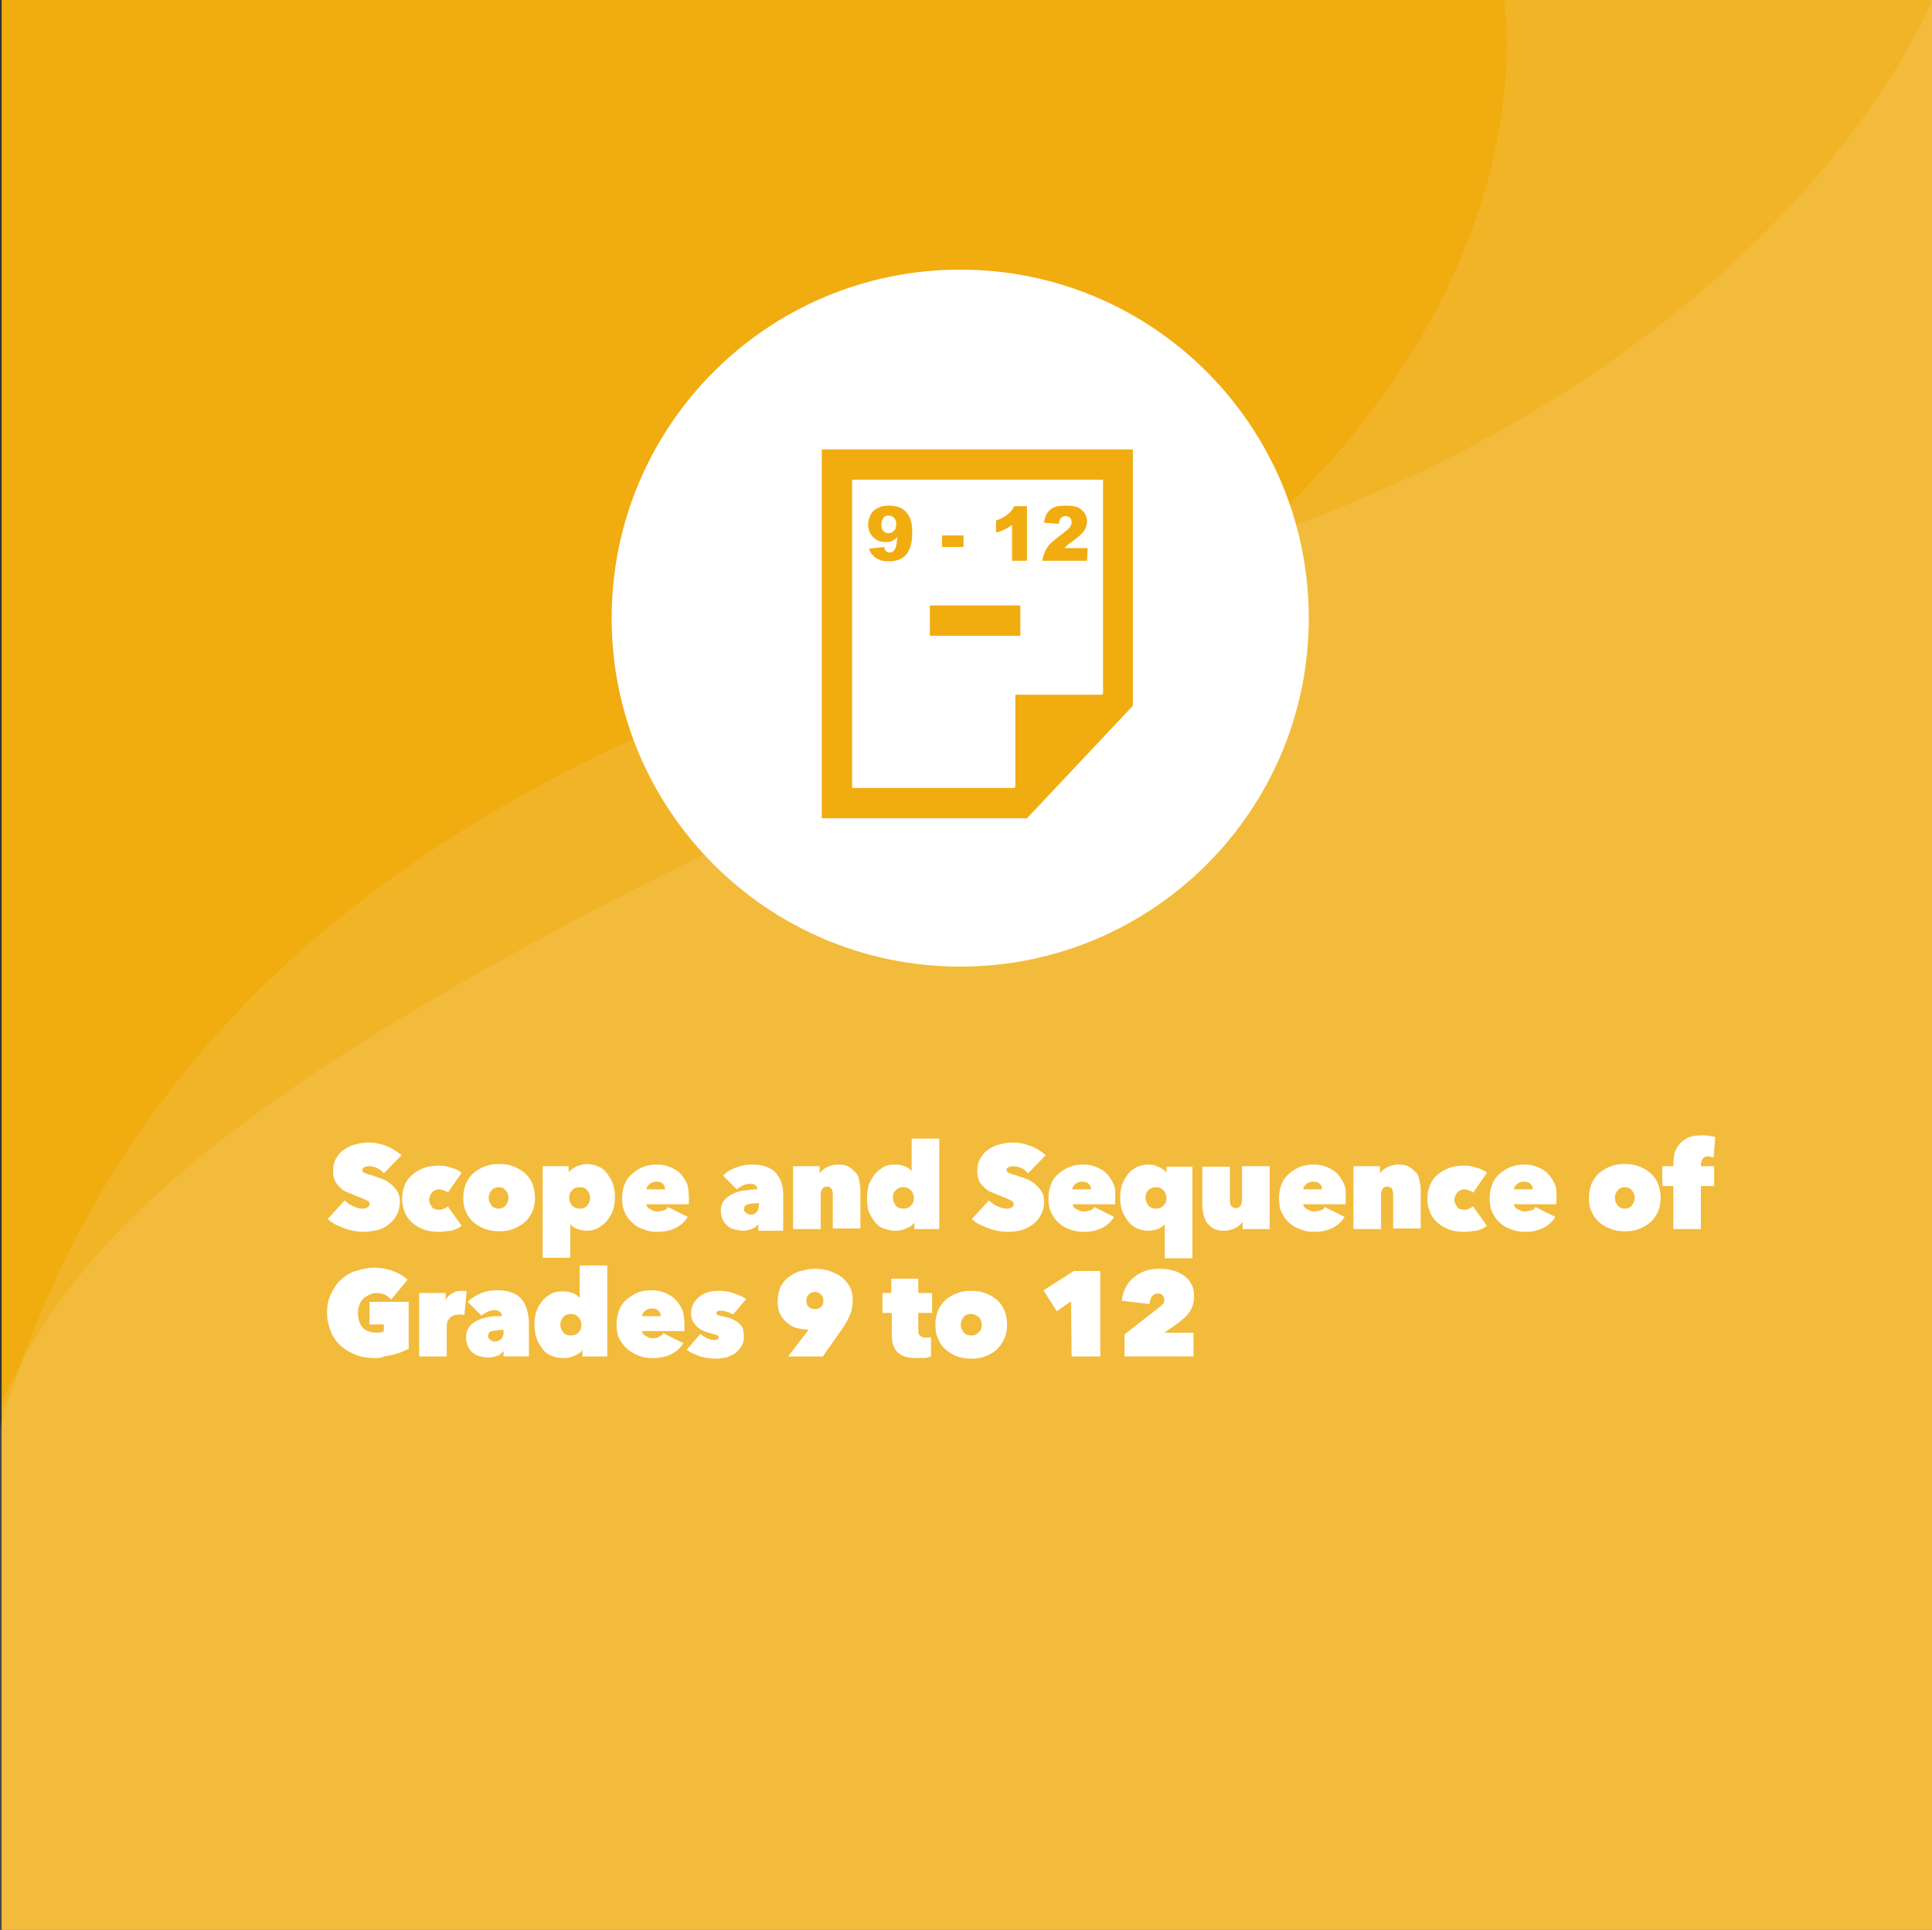<?xml version="1.0" encoding="utf-8"?>
<!-- Generator: Adobe Illustrator 24.0.2, SVG Export Plug-In . SVG Version: 6.00 Build 0)  -->
<svg version="1.1" id="Layer_1" xmlns="http://www.w3.org/2000/svg" xmlns:xlink="http://www.w3.org/1999/xlink" x="0px" y="0px"
	 viewBox="0 0 350.3 350" style="enable-background:new 0 0 350.3 350;" xml:space="preserve">
<rect x="0" y="0" width="350.3" height="350" fill="#333333" stroke="none"/>
<style type="text/css">
	.st0{fill:#F1AC10;}
	.st1{opacity:0.1;}
	.st2{clip-path:url(#SVGID_2_);fill:#FFFFFF;}
	.st3{clip-path:url(#SVGID_4_);fill:#FFFFFF;}
	.st4{fill:#FFFFFF;}
	.st5{fill:none;}
</style>
<g id="Layer_1_1_">
	<rect x="0.3" class="st0" width="350" height="350"/>
	<g class="st1">
		<g>
			<g>
				<defs>
					<rect id="SVGID_1_" y="0.1" width="350.3" height="349.9"/>
				</defs>
				<clipPath id="SVGID_2_">
					<use xlink:href="#SVGID_1_"  style="overflow:visible;"/>
				</clipPath>
				<path class="st2" d="M350.3,0.1c0,0-30.3,77.8-155.4,107.2C69.8,136.8,19.8,193.1,0,258.8V350h350.3V0.1z"/>
			</g>
		</g>
	</g>
	<g class="st1">
		<g>
			<g>
				<defs>
					<rect id="SVGID_3_" x="0.3" width="350" height="350"/>
				</defs>
				<clipPath id="SVGID_4_">
					<use xlink:href="#SVGID_3_"  style="overflow:visible;"/>
				</clipPath>
				<path class="st3" d="M272.7,0c0,0,14.5,81.3-109.2,137.9C39.8,194.6,13.5,225.4,0.3,254.3V350h350V0H272.7z"/>
			</g>
		</g>
	</g>
	<path class="st4" d="M237.3,112.1c0,34.9-28.3,63.2-63.2,63.2c-34.9,0-63.2-28.3-63.2-63.2c0-34.9,28.3-63.2,63.2-63.2
		C209,48.9,237.3,77.2,237.3,112.1"/>
	<g>
		<g>
			<g>
				<polygon class="st5" points="151.7,84.3 151.7,145.6 185,145.6 202.7,126.9 202.7,84.3 				"/>
				<path class="st0" d="M186.2,148.4H149V81.5h56.4V128L186.2,148.4z M154.5,142.9h29.4l16.1-17.1V87h-45.5V142.9z"/>
			</g>
			<g>
				<polygon class="st0" points="185,145.6 185,126.9 202.7,126.9 				"/>
				<path class="st0" d="M184.1,147.9V126h20.7L184.1,147.9z M185.9,127.8v15.5l14.6-15.5H185.9z"/>
			</g>
		</g>
		<g>
			<rect x="168.6" y="109.8" class="st0" width="16.4" height="5.5"/>
		</g>
		<g>
			<path class="st0" d="M157.6,99.5l2.7-0.3c0.1,0.4,0.2,0.6,0.4,0.8s0.4,0.2,0.6,0.2c0.4,0,0.8-0.2,1-0.7c0.2-0.3,0.3-1,0.4-2.1
				c-0.3,0.3-0.7,0.6-1,0.7c-0.3,0.2-0.7,0.2-1.2,0.2c-0.9,0-1.6-0.3-2.2-0.9c-0.6-0.6-0.9-1.4-0.9-2.3c0-0.6,0.2-1.2,0.5-1.8
				s0.7-0.9,1.3-1.2s1.2-0.4,2-0.4c1,0,1.8,0.2,2.3,0.5s1.1,0.9,1.4,1.6c0.4,0.7,0.5,1.7,0.5,2.9c0,1.8-0.4,3-1.1,3.9
				c-0.7,0.8-1.8,1.2-3.1,1.2c-0.8,0-1.4-0.1-1.8-0.3s-0.8-0.4-1.1-0.8C157.9,100.4,157.7,100,157.6,99.5z M162.5,95.1
				c0-0.5-0.1-0.9-0.4-1.2c-0.3-0.3-0.6-0.4-1-0.4c-0.4,0-0.7,0.1-0.9,0.4s-0.4,0.7-0.4,1.2c0,0.5,0.1,1,0.4,1.2
				c0.2,0.3,0.6,0.4,0.9,0.4c0.4,0,0.7-0.1,0.9-0.4C162.4,96.1,162.5,95.7,162.5,95.1z"/>
			<path class="st0" d="M170.8,97.1h3.9v2.1h-3.9V97.1z"/>
			<path class="st0" d="M186.2,91.8v9.9h-2.7v-6.5c-0.4,0.3-0.9,0.6-1.3,0.8c-0.4,0.2-0.9,0.4-1.6,0.6v-2.2c0.9-0.3,1.6-0.7,2.1-1.1
				s0.9-0.9,1.2-1.5L186.2,91.8L186.2,91.8z"/>
			<path class="st0" d="M197.1,101.7H189c0.1-0.8,0.4-1.6,0.8-2.3s1.4-1.5,2.7-2.5c0.8-0.6,1.3-1,1.5-1.3c0.2-0.3,0.3-0.6,0.3-0.9
				c0-0.3-0.1-0.6-0.3-0.8s-0.5-0.3-0.8-0.3c-0.3,0-0.6,0.1-0.8,0.3c-0.2,0.2-0.4,0.6-0.4,1.1l-2.7-0.2c0.1-0.8,0.3-1.4,0.6-1.8
				c0.3-0.4,0.7-0.8,1.2-1c0.5-0.2,1.2-0.3,2.1-0.3c1,0,1.7,0.1,2.2,0.3s0.9,0.6,1.2,1s0.5,1,0.5,1.5c0,0.6-0.2,1.2-0.5,1.7
				s-1,1.1-1.9,1.8c-0.5,0.4-0.9,0.6-1.1,0.8c-0.2,0.2-0.4,0.3-0.6,0.6h4.2L197.1,101.7L197.1,101.7z"/>
		</g>
	</g>
</g>
<g id="text">
	<g>
		<path class="st4" d="M67.9,246.3c-1.2,0-2.4-0.2-3.4-0.6c-1-0.4-1.9-0.9-2.7-1.6s-1.4-1.6-1.8-2.6c-0.4-1-0.7-2.1-0.7-3.4
			s0.2-2.4,0.7-3.4s1-1.9,1.8-2.6c0.8-0.7,1.6-1.3,2.7-1.6s2.1-0.6,3.3-0.6c1.2,0,2.4,0.2,3.4,0.6c1.1,0.4,2,0.9,2.7,1.6l-3,3.6
			c-0.3-0.4-0.7-0.7-1.1-0.9c-0.4-0.2-1-0.3-1.6-0.3c-0.4,0-0.8,0.1-1.2,0.3c-0.4,0.2-0.8,0.4-1.1,0.7c-0.3,0.3-0.6,0.7-0.7,1.1
			c-0.2,0.4-0.3,0.9-0.3,1.5c0,1.1,0.3,2,0.8,2.6c0.6,0.7,1.5,1,2.7,1c0.2,0,0.4,0,0.7-0.1c0.2,0,0.4-0.1,0.5-0.2v-1.2H67v-4.1h7.1
			v8.5c-0.4,0.2-0.8,0.4-1.3,0.6c-0.5,0.2-1,0.3-1.5,0.5c-0.5,0.1-1.1,0.2-1.7,0.3C69.1,246.3,68.5,246.3,67.9,246.3z"/>
		<path class="st4" d="M76,234.5h4.8v1.3h0c0.2-0.5,0.6-0.9,1.1-1.2s1.1-0.5,1.7-0.5c0.4,0,0.7,0,1,0.1l-0.4,4.3
			c-0.2,0-0.3-0.1-0.5-0.1c-0.2,0-0.4,0-0.5,0c-0.7,0-1.2,0.2-1.6,0.6c-0.4,0.4-0.6,0.8-0.6,1.4v5.6h-5L76,234.5L76,234.5z"/>
		<path class="st4" d="M91,238.7c0-0.4-0.1-0.6-0.4-0.8c-0.2-0.2-0.6-0.3-0.9-0.3c-0.5,0-0.9,0.1-1.3,0.3s-0.8,0.4-1.1,0.7l-2.5-2.5
			c0.7-0.7,1.5-1.2,2.5-1.6c1-0.4,2-0.5,3-0.5c1.1,0,2,0.2,2.7,0.5s1.3,0.7,1.7,1.3c0.4,0.5,0.7,1.2,0.9,1.9
			c0.2,0.7,0.3,1.5,0.3,2.3v6h-4.6V245h0c-0.3,0.4-0.7,0.8-1.2,0.9c-0.5,0.2-1.1,0.3-1.6,0.3c-0.5,0-0.9-0.1-1.4-0.2
			s-0.9-0.3-1.3-0.6c-0.4-0.3-0.7-0.7-0.9-1.1c-0.2-0.5-0.4-1-0.4-1.7c0-0.8,0.2-1.5,0.6-2c0.4-0.5,0.9-0.9,1.6-1.2s1.4-0.5,2.2-0.6
			C89.4,238.7,90.2,238.7,91,238.7L91,238.7L91,238.7z M91,241.2c-0.7,0-1.3,0.1-1.8,0.2s-0.7,0.5-0.7,0.9c0,0.2,0,0.3,0.1,0.4
			c0.1,0.1,0.2,0.2,0.3,0.3c0.1,0.1,0.2,0.1,0.4,0.2s0.3,0.1,0.4,0.1c0.5,0,0.9-0.2,1.2-0.5c0.3-0.3,0.4-0.7,0.4-1.2v-0.4L91,241.2
			L91,241.2z"/>
		<path class="st4" d="M96.9,240.2c0-0.7,0.1-1.5,0.3-2.2s0.6-1.4,1-1.9c0.4-0.6,1-1,1.6-1.4s1.4-0.5,2.3-0.5c0.6,0,1.1,0.1,1.7,0.3
			s1,0.5,1.3,0.9h0v-5.9h5v16.5h-4.5v-1.2h0c-0.3,0.5-0.8,0.8-1.5,1.1c-0.6,0.3-1.3,0.4-2,0.4c-0.9,0-1.6-0.2-2.3-0.5
			c-0.7-0.3-1.2-0.8-1.6-1.4c-0.4-0.6-0.8-1.2-1-2C97,241.7,96.9,240.9,96.9,240.2z M101.6,240.2c0,0.6,0.2,1,0.5,1.4
			s0.8,0.6,1.4,0.6c0.6,0,1.1-0.2,1.4-0.6c0.4-0.4,0.5-0.8,0.5-1.4c0-0.5-0.2-1-0.5-1.3c-0.4-0.4-0.8-0.6-1.4-0.6
			c-0.6,0-1.1,0.2-1.4,0.6S101.6,239.6,101.6,240.2z"/>
		<path class="st4" d="M124.1,240.3c0,0.2,0,0.4,0,0.6c0,0.2,0,0.4,0,0.5h-7.7c0,0.2,0.1,0.4,0.2,0.5c0.1,0.2,0.3,0.3,0.5,0.4
			c0.2,0.1,0.4,0.2,0.6,0.3c0.2,0.1,0.5,0.1,0.7,0.1c0.5,0,0.9-0.1,1.2-0.3s0.5-0.4,0.7-0.6l3.6,1.8c-0.5,0.8-1.2,1.5-2.2,2
			c-1,0.5-2.1,0.7-3.4,0.7c-0.8,0-1.6-0.1-2.4-0.4c-0.8-0.3-1.5-0.7-2.1-1.2c-0.6-0.5-1.1-1.2-1.5-1.9c-0.4-0.8-0.5-1.7-0.5-2.7
			c0-0.9,0.2-1.8,0.5-2.6c0.3-0.8,0.8-1.4,1.4-1.9s1.3-0.9,2-1.2s1.6-0.4,2.5-0.4c0.9,0,1.7,0.2,2.5,0.5c0.7,0.3,1.4,0.8,1.9,1.3
			c0.5,0.6,0.9,1.2,1.2,2C124,238.6,124.1,239.4,124.1,240.3z M119.8,238.7c0-0.4-0.1-0.7-0.4-1c-0.3-0.3-0.7-0.4-1.2-0.4
			c-0.6,0-1,0.2-1.3,0.5s-0.5,0.6-0.5,0.9L119.8,238.7L119.8,238.7z"/>
		<path class="st4" d="M134.9,242.3c0,0.8-0.2,1.4-0.5,1.9c-0.3,0.5-0.7,0.9-1.2,1.3c-0.5,0.3-1,0.5-1.6,0.7
			c-0.6,0.1-1.2,0.2-1.7,0.2c-1,0-2-0.1-2.9-0.4s-1.8-0.7-2.5-1.2l2.5-2.9c0.3,0.3,0.8,0.6,1.2,0.8c0.5,0.2,0.9,0.3,1.4,0.3
			c0.2,0,0.3,0,0.5-0.1c0.2-0.1,0.2-0.2,0.2-0.4c0-0.2-0.1-0.3-0.4-0.4c-0.3-0.1-0.7-0.2-1.4-0.4c-0.4-0.1-0.7-0.2-1.1-0.4
			c-0.4-0.2-0.7-0.4-1-0.7c-0.3-0.3-0.6-0.6-0.8-1c-0.2-0.4-0.3-0.9-0.3-1.4c0-0.7,0.2-1.4,0.5-1.9c0.3-0.5,0.7-0.9,1.2-1.3
			c0.5-0.3,1-0.6,1.6-0.7c0.6-0.2,1.1-0.2,1.7-0.2c0.9,0,1.8,0.1,2.6,0.4c0.9,0.3,1.7,0.6,2.4,1.1l-2.4,2.8
			c-0.4-0.2-0.7-0.4-1.1-0.5c-0.4-0.1-0.8-0.2-1.1-0.2c-0.2,0-0.5,0-0.6,0.1s-0.2,0.2-0.2,0.4c0,0.1,0.1,0.3,0.3,0.3
			c0.2,0.1,0.6,0.2,1.2,0.3c0.4,0.1,0.9,0.2,1.3,0.4c0.4,0.2,0.8,0.4,1.2,0.7c0.3,0.3,0.6,0.6,0.8,1
			C134.7,241.3,134.9,241.7,134.9,242.3z"/>
		<path class="st4" d="M146.3,241.1c-0.7,0-1.3-0.1-2-0.3s-1.2-0.6-1.7-1c-0.5-0.4-0.9-1-1.2-1.6c-0.3-0.6-0.4-1.4-0.4-2.2
			c0-1,0.2-1.8,0.5-2.6c0.4-0.7,0.9-1.4,1.5-1.8s1.3-0.9,2.2-1.1c0.8-0.2,1.7-0.4,2.6-0.4c0.9,0,1.8,0.1,2.6,0.4s1.5,0.6,2.2,1.1
			c0.6,0.5,1.1,1.1,1.5,1.8c0.4,0.7,0.5,1.6,0.5,2.6c0,1-0.2,1.9-0.6,2.7c-0.4,0.9-0.8,1.6-1.3,2.3l-3.5,5h-6.3l3.6-4.7l0.1-0.1
			L146.3,241.1L146.3,241.1z M147.8,237.4c0.5,0,0.8-0.1,1.1-0.4c0.3-0.3,0.4-0.7,0.4-1.1c0-0.4-0.1-0.8-0.4-1.1
			c-0.3-0.3-0.7-0.5-1.1-0.5c-0.5,0-0.9,0.2-1.2,0.5c-0.3,0.3-0.4,0.7-0.4,1.1c0,0.4,0.1,0.8,0.4,1.1
			C146.9,237.3,147.3,237.4,147.8,237.4z"/>
		<path class="st4" d="M166.2,246.3c-1.5,0-2.7-0.3-3.4-1c-0.7-0.7-1.1-1.7-1.1-3.1v-4.1H160v-3.6h1.6v-2.6h4.9v2.6h2.5v3.6h-2.5
			v3.1c0,0.6,0.1,0.9,0.4,1.1c0.2,0.2,0.6,0.3,1,0.3c0.2,0,0.3,0,0.5,0c0.2,0,0.3-0.1,0.4-0.1v3.5c-0.3,0.1-0.6,0.2-1.1,0.3
			C167.2,246.2,166.7,246.3,166.2,246.3z"/>
		<path class="st4" d="M182.6,240.2c0,1-0.2,1.9-0.5,2.6c-0.4,0.8-0.8,1.4-1.4,2c-0.6,0.5-1.3,0.9-2.1,1.2c-0.8,0.3-1.6,0.4-2.5,0.4
			c-0.9,0-1.7-0.1-2.5-0.4c-0.8-0.3-1.5-0.7-2.1-1.2c-0.6-0.5-1.1-1.2-1.4-2c-0.4-0.8-0.5-1.7-0.5-2.6c0-1,0.2-1.8,0.5-2.6
			c0.4-0.8,0.8-1.4,1.4-1.9c0.6-0.5,1.3-0.9,2.1-1.2c0.8-0.3,1.6-0.4,2.5-0.4c0.9,0,1.7,0.1,2.5,0.4c0.8,0.3,1.5,0.7,2.1,1.2
			c0.6,0.5,1.1,1.2,1.4,1.9C182.4,238.3,182.6,239.2,182.6,240.2z M176,238.3c-0.6,0-1,0.2-1.3,0.6c-0.3,0.4-0.5,0.8-0.5,1.3
			c0,0.5,0.2,1,0.5,1.4c0.3,0.4,0.8,0.6,1.4,0.6c0.6,0,1-0.2,1.4-0.6c0.4-0.4,0.5-0.8,0.5-1.4c0-0.5-0.2-1-0.5-1.3
			C177,238.5,176.6,238.3,176,238.3z"/>
		<path class="st4" d="M194.2,236l-2.6,1.8l-2.4-3.8l5.5-3.5h4.8v15.5h-5.2L194.2,236L194.2,236z"/>
		<path class="st4" d="M210.3,237c0.2-0.2,0.5-0.4,0.6-0.6c0.2-0.2,0.2-0.5,0.2-0.7c0-0.3-0.1-0.5-0.3-0.8c-0.2-0.2-0.5-0.3-0.9-0.3
			c-0.4,0-0.8,0.2-1,0.5c-0.3,0.3-0.4,0.8-0.5,1.4l-5-0.6c0.1-1,0.4-1.9,0.8-2.6c0.4-0.7,0.9-1.3,1.6-1.8c0.6-0.5,1.3-0.8,2.1-1.1
			c0.8-0.2,1.6-0.3,2.4-0.3c0.8,0,1.5,0.1,2.3,0.3c0.8,0.2,1.4,0.5,2,0.9s1.1,0.9,1.4,1.6c0.4,0.6,0.5,1.4,0.5,2.3
			c0,0.6-0.1,1.2-0.3,1.7c-0.2,0.5-0.4,0.9-0.7,1.3c-0.3,0.4-0.6,0.7-1,1c-0.4,0.3-0.7,0.6-1.1,0.9l-2.3,1.6h5.3v4.3h-12.5v-4
			L210.3,237z"/>
	</g>
	<g>
		<path class="st4" d="M65.8,223.4c-0.6,0-1.2-0.1-1.8-0.2c-0.6-0.1-1.2-0.3-1.7-0.5c-0.6-0.2-1.1-0.5-1.6-0.7
			c-0.5-0.3-0.9-0.6-1.3-0.9l3.1-3.4c0.4,0.4,0.8,0.7,1.4,1c0.6,0.3,1.2,0.5,1.9,0.5c0.3,0,0.6-0.1,0.8-0.2s0.4-0.3,0.4-0.6
			c0-0.1,0-0.3-0.1-0.4c-0.1-0.1-0.2-0.2-0.4-0.3c-0.2-0.1-0.5-0.2-0.8-0.4c-0.4-0.1-0.8-0.3-1.3-0.5c-0.5-0.2-1-0.4-1.5-0.6
			c-0.5-0.2-0.9-0.5-1.3-0.9s-0.7-0.8-0.9-1.2c-0.2-0.5-0.3-1.1-0.3-1.7c0-1,0.2-1.8,0.6-2.4c0.4-0.7,0.9-1.2,1.5-1.6
			s1.3-0.7,2.1-0.9c0.8-0.2,1.5-0.3,2.3-0.3c1,0,2,0.2,3.1,0.6c1,0.4,2,1,2.8,1.7l-3.2,3.3c-0.3-0.4-0.8-0.8-1.3-1
			c-0.5-0.2-1-0.3-1.4-0.3c-0.4,0-0.7,0.1-0.9,0.2c-0.2,0.1-0.3,0.3-0.3,0.5c0,0.2,0.1,0.4,0.4,0.5c0.2,0.1,0.6,0.3,1.2,0.4
			c0.5,0.2,1.1,0.4,1.7,0.6c0.6,0.2,1.2,0.5,1.7,0.9c0.5,0.4,0.9,0.8,1.3,1.4s0.5,1.2,0.5,2c0,0.9-0.2,1.7-0.6,2.4
			c-0.4,0.7-0.9,1.3-1.5,1.7c-0.6,0.5-1.3,0.8-2,1C67.3,223.3,66.6,223.4,65.8,223.4z"/>
		<path class="st4" d="M79.6,223.4c-1,0-1.9-0.1-2.7-0.4c-0.8-0.3-1.5-0.7-2.1-1.2c-0.6-0.5-1.1-1.2-1.4-1.9
			c-0.3-0.8-0.5-1.6-0.5-2.5c0-0.9,0.2-1.8,0.5-2.5c0.3-0.8,0.8-1.4,1.4-1.9c0.6-0.5,1.3-0.9,2.1-1.2c0.8-0.3,1.7-0.4,2.7-0.4
			c0.4,0,0.8,0,1.2,0.1c0.4,0.1,0.8,0.2,1.1,0.3c0.4,0.1,0.7,0.2,1,0.4c0.3,0.1,0.6,0.3,0.8,0.5l-2.5,3.6c-0.2-0.2-0.4-0.3-0.7-0.4
			c-0.3-0.1-0.6-0.2-0.8-0.2c-0.2,0-0.5,0-0.7,0.1s-0.4,0.2-0.6,0.4c-0.2,0.2-0.3,0.4-0.4,0.6c-0.1,0.2-0.2,0.5-0.2,0.8
			c0,0.3,0.1,0.6,0.2,0.8c0.1,0.2,0.3,0.4,0.4,0.6c0.2,0.2,0.4,0.3,0.6,0.3c0.2,0.1,0.5,0.1,0.7,0.1c0.3,0,0.6-0.1,0.8-0.2
			c0.3-0.1,0.5-0.3,0.7-0.4l2.5,3.5c-0.5,0.4-1.1,0.7-1.9,0.9C81.3,223.2,80.5,223.4,79.6,223.4z"/>
		<path class="st4" d="M97,217.2c0,1-0.2,1.9-0.5,2.6c-0.4,0.8-0.8,1.4-1.4,1.9c-0.6,0.5-1.3,0.9-2.1,1.2s-1.6,0.4-2.5,0.4
			c-0.9,0-1.7-0.1-2.5-0.4c-0.8-0.3-1.5-0.7-2.1-1.2s-1.1-1.2-1.4-1.9c-0.4-0.8-0.5-1.6-0.5-2.6c0-1,0.2-1.8,0.5-2.6
			c0.4-0.8,0.8-1.4,1.4-1.9c0.6-0.5,1.3-0.9,2.1-1.2c0.8-0.3,1.6-0.4,2.5-0.4c0.9,0,1.7,0.1,2.5,0.4c0.8,0.3,1.5,0.7,2.1,1.2
			c0.6,0.5,1.1,1.2,1.4,1.9C96.8,215.4,97,216.2,97,217.2z M90.4,215.3c-0.5,0-1,0.2-1.3,0.6s-0.5,0.8-0.5,1.3c0,0.5,0.2,1,0.5,1.4
			s0.8,0.6,1.3,0.6s1-0.2,1.3-0.6s0.5-0.8,0.5-1.4c0-0.5-0.2-0.9-0.5-1.3C91.4,215.5,91,215.3,90.4,215.3z"/>
		<path class="st4" d="M106.4,223.2c-0.6,0-1.1-0.1-1.7-0.3s-1-0.5-1.3-0.9h0v6.1h-5v-16.6h4.7v1.1h0c0.4-0.5,0.9-0.8,1.5-1.1
			c0.6-0.2,1.2-0.4,1.7-0.4c0.9,0,1.6,0.2,2.3,0.5s1.2,0.8,1.6,1.4s0.8,1.2,1,1.9c0.2,0.7,0.3,1.4,0.3,2.2c0,0.8-0.1,1.5-0.3,2.2
			c-0.2,0.7-0.6,1.4-1,1.9c-0.4,0.6-1,1-1.6,1.4S107.3,223.2,106.4,223.2z M107,217.2c0-0.5-0.2-0.9-0.5-1.3
			c-0.3-0.4-0.8-0.6-1.4-0.6c-0.6,0-1.1,0.2-1.4,0.6c-0.4,0.4-0.5,0.8-0.5,1.3c0,0.5,0.2,1,0.5,1.4c0.4,0.4,0.8,0.6,1.4,0.6
			c0.6,0,1.1-0.2,1.4-0.6C106.8,218.2,107,217.7,107,217.2z"/>
		<path class="st4" d="M124.9,217.3c0,0.2,0,0.4,0,0.6s0,0.4,0,0.5h-7.7c0,0.2,0.1,0.4,0.2,0.5c0.1,0.2,0.3,0.3,0.5,0.4
			c0.2,0.1,0.4,0.2,0.6,0.3c0.2,0.1,0.5,0.1,0.7,0.1c0.5,0,0.8-0.1,1.2-0.2s0.5-0.3,0.7-0.6l3.6,1.8c-0.5,0.8-1.2,1.5-2.2,2
			c-1,0.5-2.1,0.7-3.3,0.7c-0.8,0-1.6-0.1-2.4-0.4c-0.8-0.3-1.5-0.6-2.1-1.2c-0.6-0.5-1.1-1.2-1.4-1.9c-0.4-0.8-0.5-1.7-0.5-2.7
			c0-0.9,0.2-1.8,0.5-2.5c0.3-0.8,0.8-1.4,1.4-1.9c0.6-0.5,1.2-0.9,2-1.2c0.8-0.3,1.6-0.4,2.5-0.4c0.9,0,1.7,0.2,2.4,0.5
			c0.7,0.3,1.4,0.7,1.9,1.3c0.5,0.6,0.9,1.2,1.2,2C124.8,215.6,124.9,216.4,124.9,217.3z M120.6,215.7c0-0.4-0.1-0.7-0.4-1
			c-0.3-0.3-0.7-0.4-1.2-0.4c-0.5,0-1,0.2-1.3,0.5c-0.3,0.3-0.5,0.6-0.5,0.9H120.6z"/>
		<path class="st4" d="M137.3,215.7c0-0.3-0.1-0.6-0.4-0.8c-0.2-0.2-0.6-0.2-0.9-0.2c-0.5,0-0.9,0.1-1.3,0.3
			c-0.4,0.2-0.8,0.4-1.1,0.7l-2.5-2.5c0.7-0.7,1.5-1.2,2.5-1.5c1-0.4,1.9-0.5,2.9-0.5c1.1,0,2,0.2,2.7,0.5c0.7,0.3,1.3,0.7,1.7,1.3
			c0.4,0.5,0.7,1.2,0.9,1.9c0.2,0.7,0.2,1.5,0.2,2.3v6h-4.5V222h0c-0.3,0.4-0.7,0.7-1.2,0.9s-1.1,0.3-1.6,0.3
			c-0.4,0-0.9-0.1-1.4-0.2c-0.5-0.1-0.9-0.3-1.3-0.6s-0.7-0.7-0.9-1.1s-0.4-1-0.4-1.7c0-0.8,0.2-1.4,0.6-1.9
			c0.4-0.5,0.9-0.9,1.6-1.2c0.6-0.3,1.3-0.5,2.1-0.6C135.8,215.8,136.6,215.7,137.3,215.7L137.3,215.7z M137.4,218.2
			c-0.7,0-1.3,0.1-1.8,0.2s-0.7,0.5-0.7,0.9c0,0.2,0,0.3,0.1,0.4c0.1,0.1,0.2,0.2,0.3,0.3c0.1,0.1,0.2,0.1,0.4,0.2
			c0.1,0,0.3,0.1,0.4,0.1c0.5,0,0.9-0.2,1.1-0.5s0.4-0.7,0.4-1.2v-0.4H137.4z"/>
		<path class="st4" d="M143.7,211.5h4.9v1.3h0c0.3-0.4,0.7-0.8,1.3-1.1c0.6-0.3,1.2-0.5,2-0.5c0.8,0,1.5,0.1,2,0.4
			c0.5,0.3,0.9,0.7,1.3,1.1s0.5,1,0.6,1.5s0.2,1.1,0.2,1.7v6.9h-5v-6.1c0-0.6-0.1-1-0.3-1.2c-0.2-0.2-0.5-0.3-0.8-0.3
			c-0.3,0-0.6,0.1-0.8,0.4c-0.2,0.3-0.3,0.7-0.3,1.2v6.1h-5V211.5z"/>
		<path class="st4" d="M157.2,217.2c0-0.7,0.1-1.5,0.3-2.2c0.2-0.7,0.6-1.3,1-1.9c0.4-0.6,1-1,1.6-1.4s1.4-0.5,2.3-0.5
			c0.5,0,1.1,0.1,1.6,0.3c0.5,0.2,1,0.5,1.3,0.9h0v-5.9h5v16.4h-4.5v-1.2h0c-0.3,0.5-0.8,0.8-1.5,1.1c-0.6,0.3-1.3,0.4-2,0.4
			c-0.9,0-1.6-0.2-2.3-0.5c-0.7-0.3-1.2-0.8-1.6-1.4c-0.4-0.6-0.8-1.2-1-1.9C157.3,218.7,157.2,217.9,157.2,217.2z M161.9,217.2
			c0,0.5,0.2,1,0.5,1.4c0.3,0.4,0.8,0.6,1.4,0.6c0.6,0,1.1-0.2,1.4-0.6c0.4-0.4,0.5-0.8,0.5-1.4c0-0.5-0.2-0.9-0.5-1.3
			c-0.4-0.4-0.8-0.6-1.4-0.6c-0.6,0-1.1,0.2-1.4,0.6C162,216.2,161.9,216.7,161.9,217.2z"/>
		<path class="st4" d="M182.6,223.4c-0.6,0-1.2-0.1-1.8-0.2c-0.6-0.1-1.2-0.3-1.7-0.5c-0.6-0.2-1.1-0.5-1.6-0.7s-0.9-0.6-1.3-0.9
			l3.1-3.4c0.4,0.4,0.8,0.7,1.4,1c0.6,0.3,1.2,0.5,1.9,0.5c0.3,0,0.6-0.1,0.8-0.2s0.4-0.3,0.4-0.6c0-0.1,0-0.3-0.1-0.4
			c-0.1-0.1-0.2-0.2-0.4-0.3s-0.5-0.2-0.8-0.4c-0.4-0.1-0.8-0.3-1.3-0.5c-0.5-0.2-1-0.4-1.5-0.6c-0.5-0.2-0.9-0.5-1.3-0.9
			s-0.7-0.8-0.9-1.2c-0.2-0.5-0.3-1.1-0.3-1.7c0-1,0.2-1.8,0.6-2.4c0.4-0.7,0.9-1.2,1.5-1.6c0.6-0.4,1.3-0.7,2.1-0.9
			s1.5-0.3,2.3-0.3c1,0,2,0.2,3.1,0.6s2,1,2.8,1.7l-3.2,3.3c-0.3-0.4-0.8-0.8-1.3-1c-0.5-0.2-1-0.3-1.4-0.3c-0.4,0-0.7,0.1-0.9,0.2
			c-0.2,0.1-0.3,0.3-0.3,0.5c0,0.2,0.1,0.4,0.4,0.5c0.2,0.1,0.6,0.3,1.2,0.4c0.5,0.2,1.1,0.4,1.7,0.6c0.6,0.2,1.2,0.5,1.7,0.9
			s0.9,0.8,1.3,1.4s0.5,1.2,0.5,2c0,0.9-0.2,1.7-0.6,2.4c-0.4,0.7-0.9,1.3-1.5,1.7s-1.3,0.8-2,1S183.4,223.4,182.6,223.4z"/>
		<path class="st4" d="M202.2,217.3c0,0.2,0,0.4,0,0.6c0,0.2,0,0.4,0,0.5h-7.7c0,0.2,0.1,0.4,0.2,0.5c0.1,0.2,0.3,0.3,0.5,0.4
			c0.2,0.1,0.4,0.2,0.6,0.3c0.2,0.1,0.5,0.1,0.7,0.1c0.5,0,0.8-0.1,1.2-0.2s0.5-0.3,0.7-0.6l3.6,1.8c-0.5,0.8-1.2,1.5-2.2,2
			c-1,0.5-2.1,0.7-3.3,0.7c-0.8,0-1.6-0.1-2.4-0.4c-0.8-0.3-1.5-0.6-2.1-1.2c-0.6-0.5-1.1-1.2-1.4-1.9c-0.4-0.8-0.5-1.7-0.5-2.7
			c0-0.9,0.2-1.8,0.5-2.5c0.3-0.8,0.8-1.4,1.4-1.9c0.6-0.5,1.2-0.9,2-1.2c0.8-0.3,1.6-0.4,2.5-0.4c0.9,0,1.7,0.2,2.4,0.5
			c0.7,0.3,1.4,0.7,1.9,1.3s0.9,1.2,1.2,2S202.2,216.4,202.2,217.3z M197.8,215.7c0-0.4-0.1-0.7-0.4-1c-0.3-0.3-0.7-0.4-1.2-0.4
			c-0.5,0-1,0.2-1.3,0.5c-0.3,0.3-0.5,0.6-0.5,0.9H197.8z"/>
		<path class="st4" d="M208.2,223.2c-0.9,0-1.6-0.2-2.2-0.5s-1.2-0.8-1.6-1.4c-0.4-0.6-0.8-1.2-1-1.9c-0.2-0.7-0.3-1.5-0.3-2.2
			c0-0.7,0.1-1.5,0.3-2.2c0.2-0.7,0.6-1.3,1-1.9c0.4-0.6,1-1,1.6-1.4c0.7-0.3,1.4-0.5,2.3-0.5c0.6,0,1.1,0.1,1.7,0.4
			c0.6,0.2,1.1,0.6,1.5,1.1h0v-1.1h4.7v16.6h-5V222h0c-0.3,0.4-0.8,0.7-1.3,0.9C209.3,223.1,208.8,223.2,208.2,223.2z M207.7,217.2
			c0,0.5,0.2,1,0.5,1.4c0.3,0.4,0.8,0.6,1.4,0.6c0.6,0,1.1-0.2,1.4-0.6c0.4-0.4,0.5-0.8,0.5-1.4c0-0.5-0.2-0.9-0.5-1.3
			c-0.4-0.4-0.8-0.6-1.4-0.6c-0.6,0-1.1,0.2-1.4,0.6C207.8,216.2,207.7,216.7,207.7,217.2z"/>
		<path class="st4" d="M230.2,222.9h-4.9v-1.3h0c-0.3,0.4-0.7,0.8-1.3,1.1c-0.6,0.3-1.2,0.5-2,0.5c-0.8,0-1.5-0.1-2-0.4
			c-0.5-0.3-0.9-0.7-1.2-1.1c-0.3-0.5-0.5-1-0.6-1.5c-0.1-0.6-0.2-1.1-0.2-1.7v-6.9h5v6c0,0.6,0.1,1,0.3,1.2
			c0.2,0.2,0.5,0.3,0.8,0.3c0.3,0,0.6-0.1,0.8-0.4c0.2-0.3,0.3-0.7,0.3-1.2v-6h5V222.9z"/>
		<path class="st4" d="M244,217.3c0,0.2,0,0.4,0,0.6c0,0.2,0,0.4,0,0.5h-7.7c0,0.2,0.1,0.4,0.2,0.5c0.1,0.2,0.3,0.3,0.5,0.4
			c0.2,0.1,0.4,0.2,0.6,0.3c0.2,0.1,0.5,0.1,0.7,0.1c0.5,0,0.8-0.1,1.2-0.2s0.5-0.3,0.7-0.6l3.6,1.8c-0.5,0.8-1.2,1.5-2.2,2
			c-1,0.5-2.1,0.7-3.3,0.7c-0.8,0-1.6-0.1-2.4-0.4c-0.8-0.3-1.5-0.6-2.1-1.2c-0.6-0.5-1.1-1.2-1.4-1.9c-0.4-0.8-0.5-1.7-0.5-2.7
			c0-0.9,0.2-1.8,0.5-2.5c0.3-0.8,0.8-1.4,1.4-1.9c0.6-0.5,1.2-0.9,2-1.2c0.8-0.3,1.6-0.4,2.5-0.4c0.9,0,1.7,0.2,2.4,0.5
			c0.7,0.3,1.4,0.7,1.9,1.3s0.9,1.2,1.2,2S244,216.4,244,217.3z M239.7,215.7c0-0.4-0.1-0.7-0.4-1c-0.3-0.3-0.7-0.4-1.2-0.4
			c-0.5,0-1,0.2-1.3,0.5c-0.3,0.3-0.5,0.6-0.5,0.9H239.7z"/>
		<path class="st4" d="M245.3,211.5h4.9v1.3h0c0.3-0.4,0.7-0.8,1.3-1.1c0.6-0.3,1.2-0.5,2-0.5c0.8,0,1.5,0.1,2,0.4
			c0.5,0.3,0.9,0.7,1.3,1.1s0.5,1,0.6,1.5c0.1,0.6,0.2,1.1,0.2,1.7v6.9h-5v-6.1c0-0.6-0.1-1-0.3-1.2c-0.2-0.2-0.5-0.3-0.8-0.3
			c-0.3,0-0.6,0.1-0.8,0.4c-0.2,0.3-0.3,0.7-0.3,1.2v6.1h-5V211.5z"/>
		<path class="st4" d="M265.5,223.4c-1,0-1.9-0.1-2.7-0.4s-1.5-0.7-2.1-1.2c-0.6-0.5-1.1-1.2-1.4-1.9s-0.5-1.6-0.5-2.5
			c0-0.9,0.2-1.8,0.5-2.5c0.3-0.8,0.8-1.4,1.4-1.9c0.6-0.5,1.3-0.9,2.1-1.2c0.8-0.3,1.7-0.4,2.7-0.4c0.4,0,0.8,0,1.2,0.1
			c0.4,0.1,0.8,0.2,1.1,0.3c0.4,0.1,0.7,0.2,1,0.4c0.3,0.1,0.6,0.3,0.8,0.5l-2.5,3.6c-0.2-0.2-0.4-0.3-0.7-0.4
			c-0.3-0.1-0.6-0.2-0.8-0.2c-0.2,0-0.5,0-0.7,0.1c-0.2,0.1-0.4,0.2-0.6,0.4s-0.3,0.4-0.4,0.6c-0.1,0.2-0.2,0.5-0.2,0.8
			c0,0.3,0.1,0.6,0.2,0.8c0.1,0.2,0.3,0.4,0.4,0.6c0.2,0.2,0.4,0.3,0.6,0.3c0.2,0.1,0.5,0.1,0.7,0.1c0.3,0,0.6-0.1,0.8-0.2
			s0.5-0.3,0.7-0.4l2.5,3.5c-0.5,0.4-1.1,0.7-1.9,0.9C267.2,223.2,266.4,223.4,265.5,223.4z"/>
		<path class="st4" d="M282.2,217.3c0,0.2,0,0.4,0,0.6c0,0.2,0,0.4,0,0.5h-7.7c0,0.2,0.1,0.4,0.2,0.5c0.1,0.2,0.3,0.3,0.5,0.4
			c0.2,0.1,0.4,0.2,0.6,0.3c0.2,0.1,0.5,0.1,0.7,0.1c0.5,0,0.8-0.1,1.2-0.2s0.5-0.3,0.7-0.6l3.6,1.8c-0.5,0.8-1.2,1.5-2.2,2
			c-1,0.5-2.1,0.7-3.3,0.7c-0.8,0-1.6-0.1-2.4-0.4c-0.8-0.3-1.5-0.6-2.1-1.2c-0.6-0.5-1.1-1.2-1.4-1.9c-0.4-0.8-0.5-1.7-0.5-2.7
			c0-0.9,0.2-1.8,0.5-2.5c0.3-0.8,0.8-1.4,1.4-1.9c0.6-0.5,1.2-0.9,2-1.2c0.8-0.3,1.6-0.4,2.5-0.4c0.9,0,1.7,0.2,2.4,0.5
			c0.7,0.3,1.4,0.7,1.9,1.3s0.9,1.2,1.2,2S282.2,216.4,282.2,217.3z M277.9,215.7c0-0.4-0.1-0.7-0.4-1c-0.3-0.3-0.7-0.4-1.2-0.4
			c-0.5,0-1,0.2-1.3,0.5c-0.3,0.3-0.5,0.6-0.5,0.9H277.9z"/>
		<path class="st4" d="M301.1,217.2c0,1-0.2,1.9-0.5,2.6c-0.4,0.8-0.8,1.4-1.4,1.9c-0.6,0.5-1.3,0.9-2.1,1.2
			c-0.8,0.3-1.6,0.4-2.5,0.4c-0.9,0-1.7-0.1-2.5-0.4s-1.5-0.7-2.1-1.2c-0.6-0.5-1.1-1.2-1.4-1.9c-0.4-0.8-0.5-1.6-0.5-2.6
			c0-1,0.2-1.8,0.5-2.6c0.4-0.8,0.8-1.4,1.4-1.9c0.6-0.5,1.3-0.9,2.1-1.2c0.8-0.3,1.6-0.4,2.5-0.4c0.9,0,1.7,0.1,2.5,0.4
			c0.8,0.3,1.5,0.7,2.1,1.2c0.6,0.5,1.1,1.2,1.4,1.9C300.9,215.4,301.1,216.2,301.1,217.2z M294.6,215.3c-0.5,0-1,0.2-1.3,0.6
			c-0.3,0.4-0.5,0.8-0.5,1.3c0,0.5,0.2,1,0.5,1.4s0.8,0.6,1.3,0.6c0.5,0,1-0.2,1.3-0.6s0.5-0.8,0.5-1.4c0-0.5-0.2-0.9-0.5-1.3
			C295.6,215.5,295.1,215.3,294.6,215.3z"/>
		<path class="st4" d="M310.2,209.8c-0.2,0-0.3-0.1-0.5-0.1c-0.5,0-0.8,0.2-1,0.5c-0.2,0.3-0.3,0.7-0.3,1.1v0.2h2.4v3.6h-2.4v7.8h-5
			v-7.8h-2v-3.6h2v-0.3c0-0.7,0.1-1.4,0.2-2c0.2-0.7,0.5-1.2,0.9-1.7s1-0.9,1.6-1.2c0.7-0.3,1.6-0.4,2.6-0.4c0.3,0,0.7,0,1.2,0.1
			s0.8,0.1,1.1,0.2l-0.3,3.7C310.5,209.9,310.3,209.9,310.2,209.8z"/>
	</g>
</g>
</svg>

